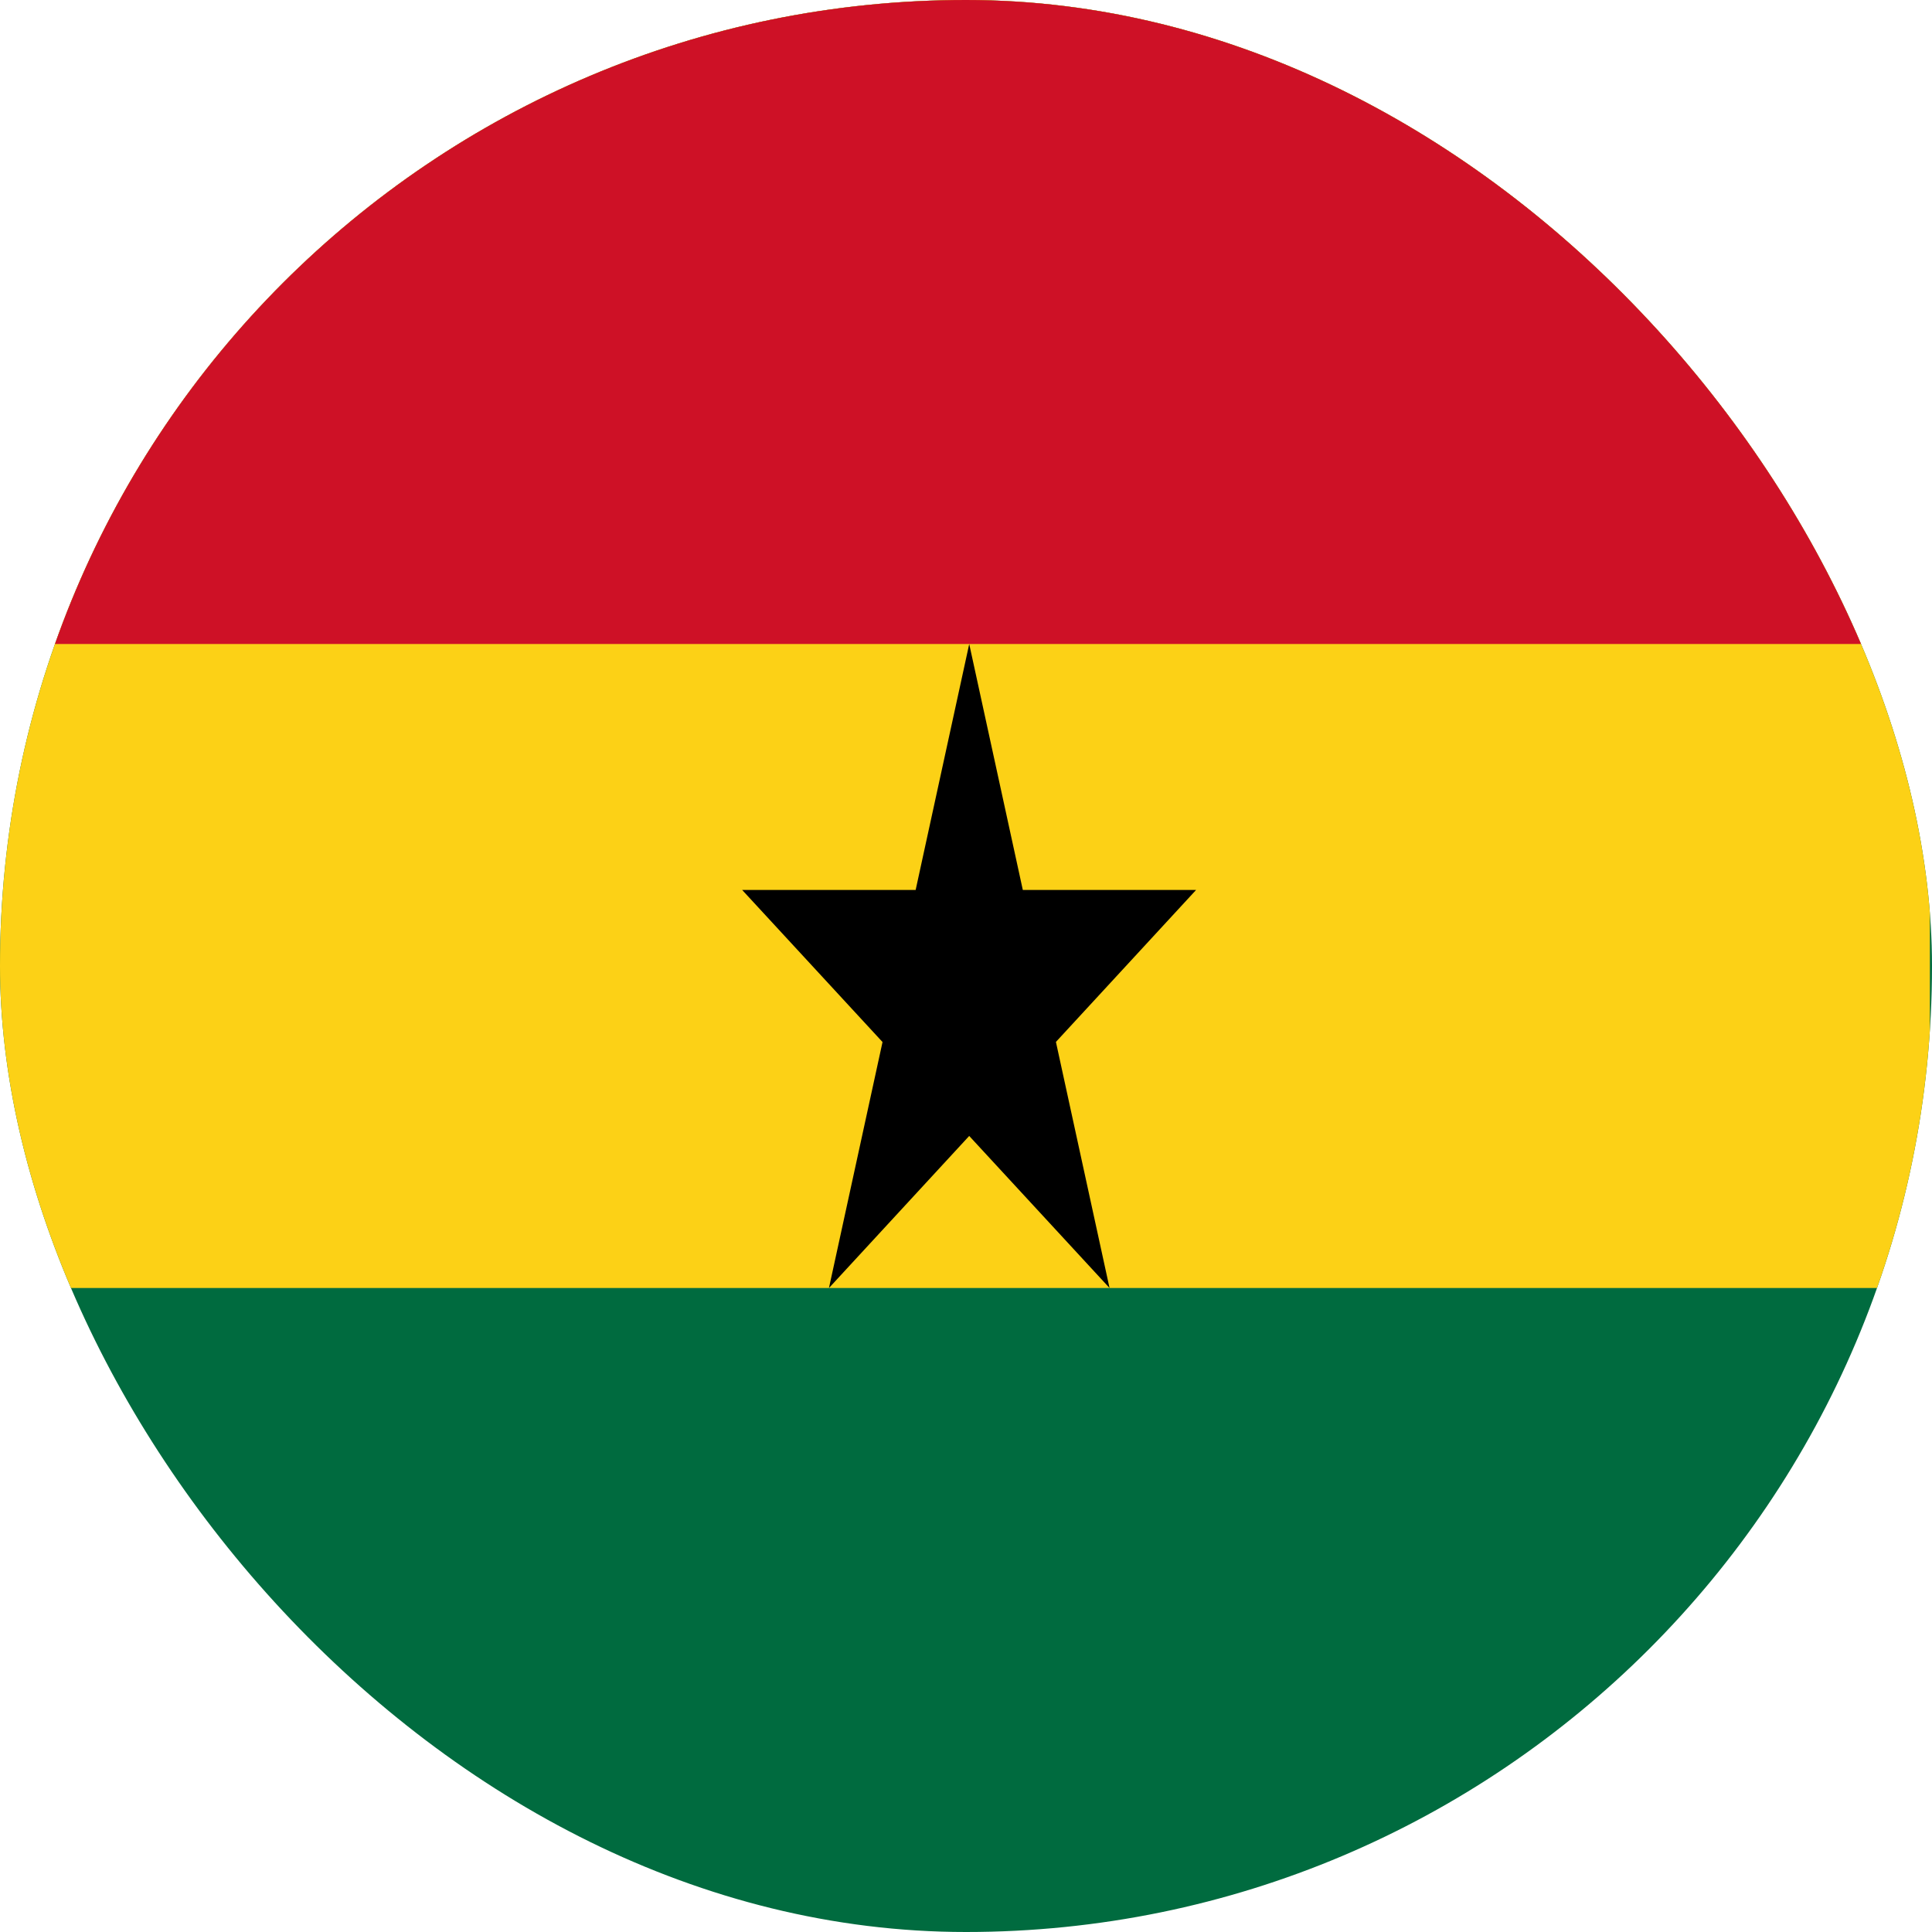 <svg width="30" height="30" viewBox="0 0 30 30" fill="none" xmlns="http://www.w3.org/2000/svg">
<g clip-path="url(#clip0_18_3517)">
<path d="M-0.033 0H30V30H-0.033V0Z" fill="#006B3F"/>
<path d="M-0.033 0H29.967V20H-0.033V0Z" fill="#FCD116"/>
<path d="M0 0H30V10H0V0Z" fill="#CE1126"/>
<path d="M15.05 10L17.229 20L11.524 13.819H18.573L12.872 20L15.05 10Z" fill="black"/>
</g>
<defs>
<clipPath id="clip0_18_3517">
<rect width="30" height="30" rx="15" fill="white"/>
</clipPath>
</defs>
</svg>
